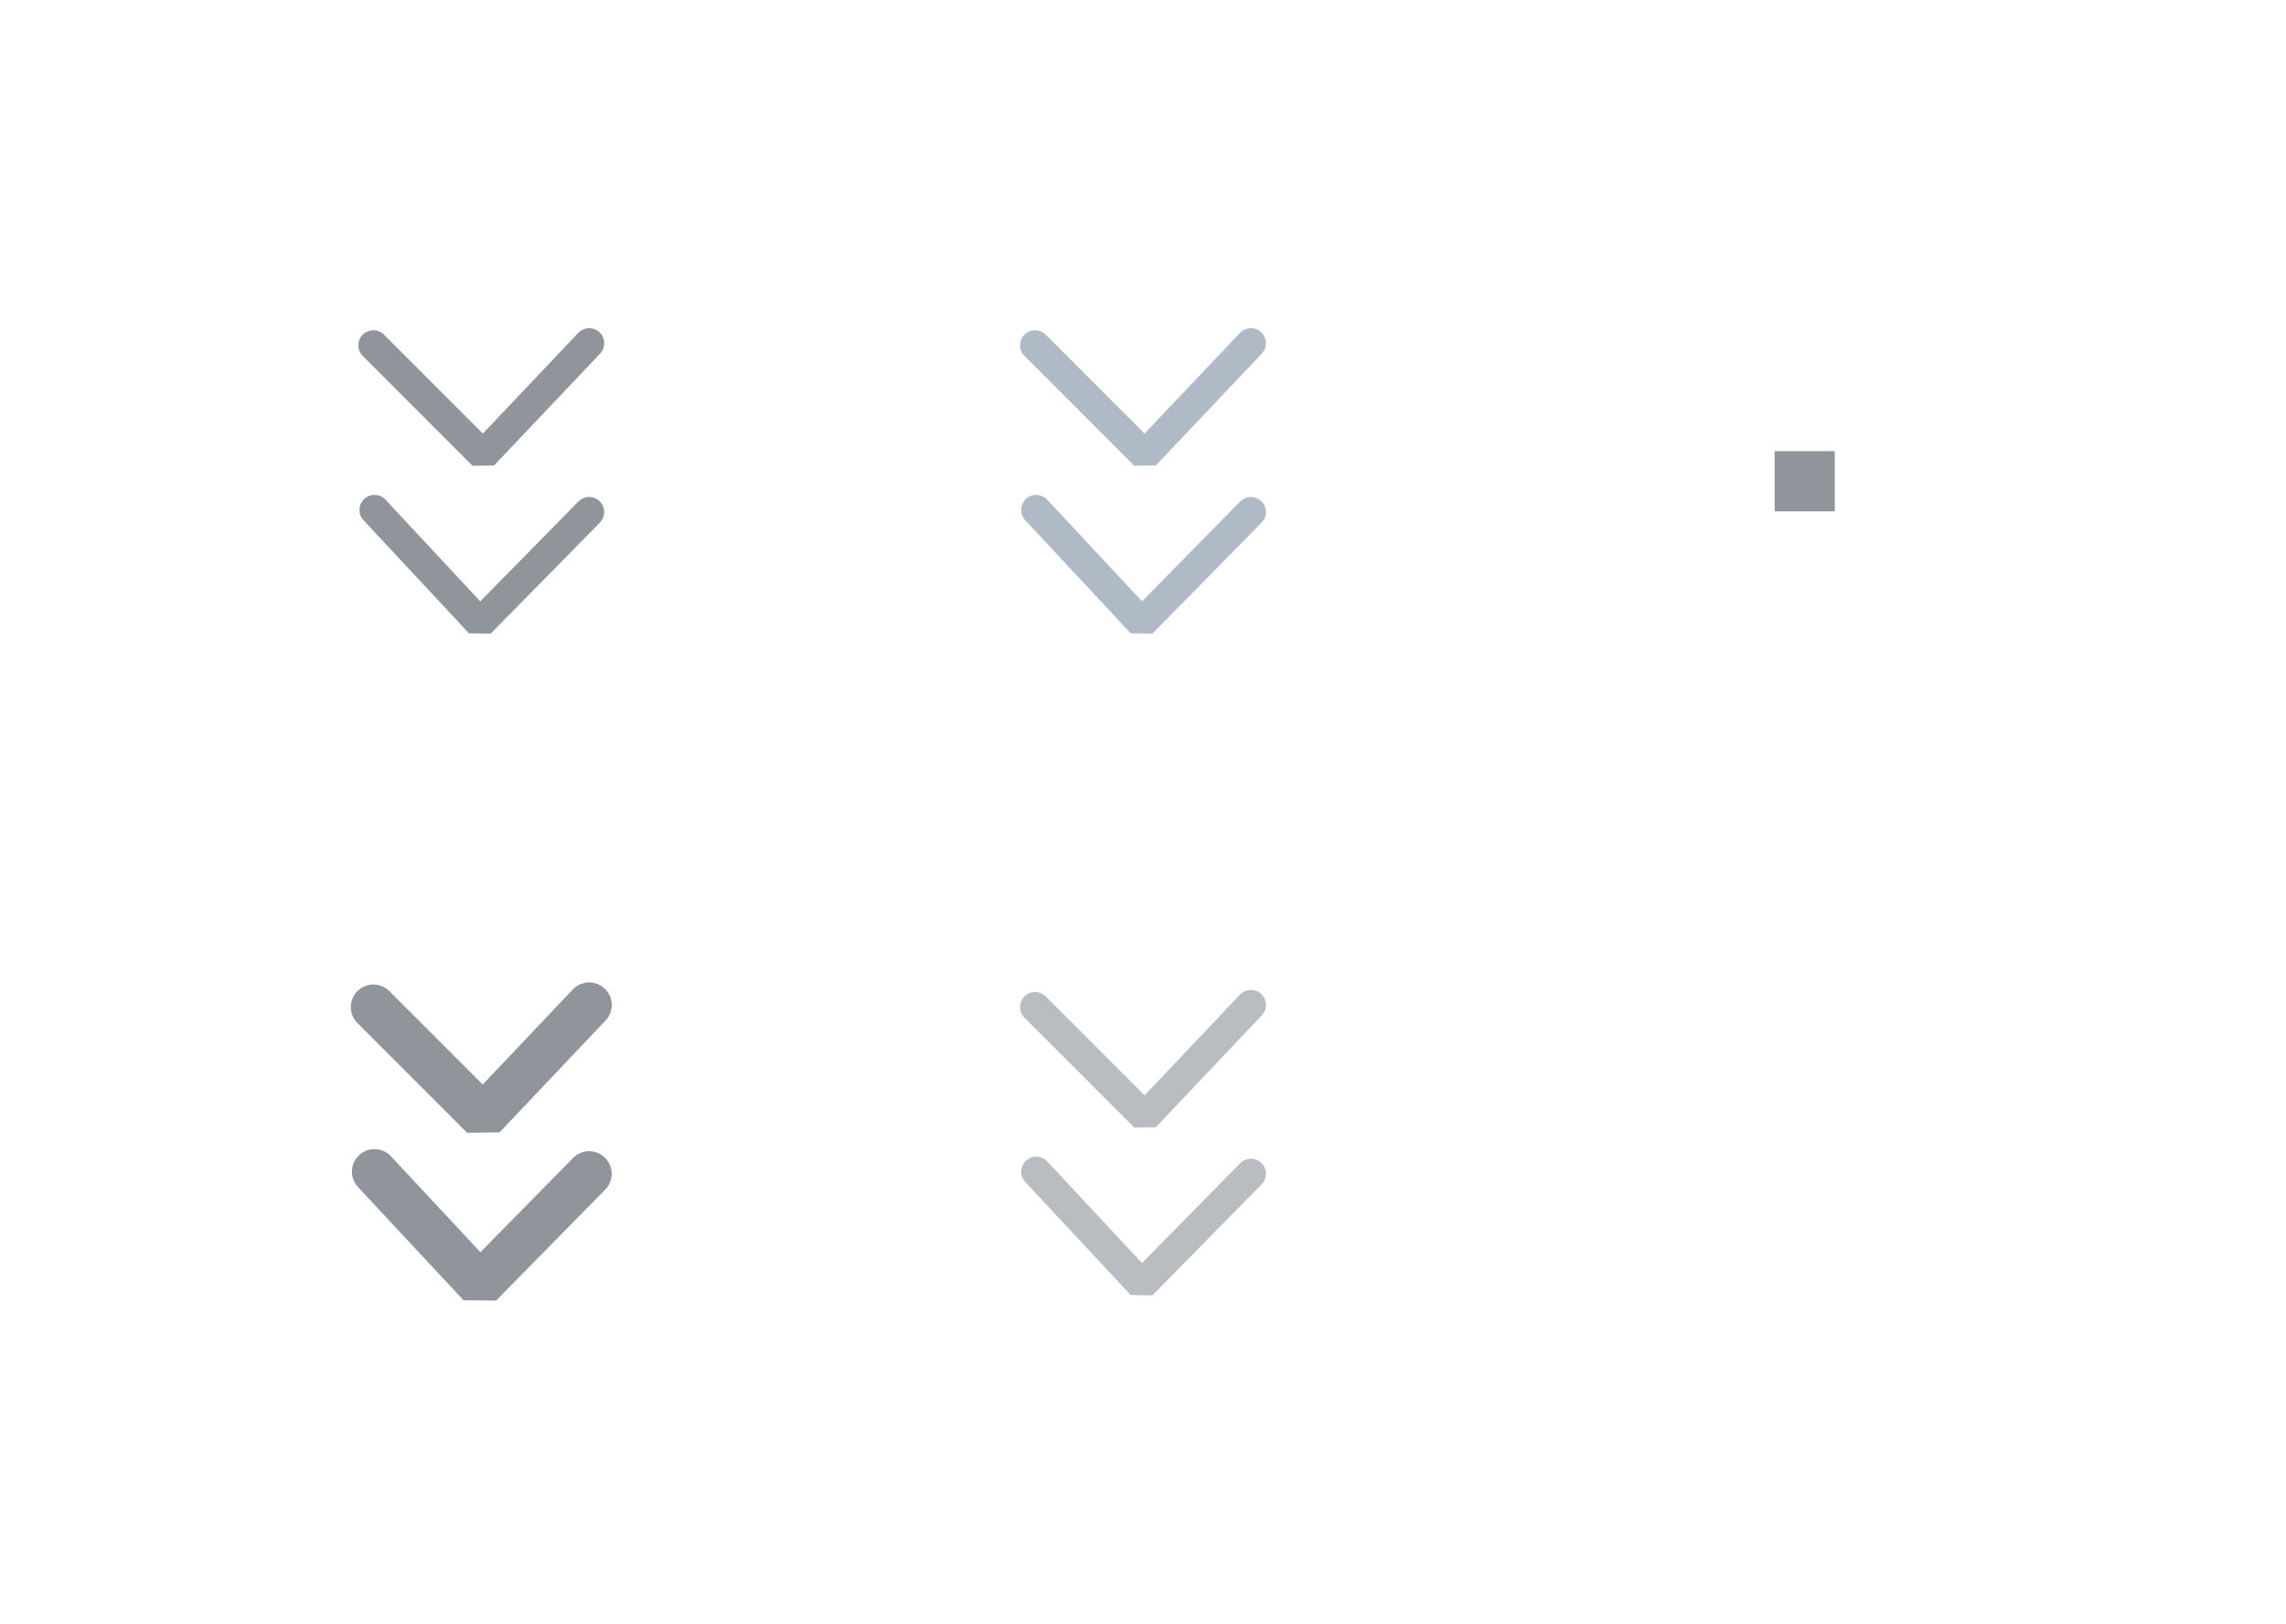 <?xml version="1.0" encoding="UTF-8" standalone="no"?>
<!-- Created with Inkscape (http://www.inkscape.org/) -->

<svg
   xmlns:dc="http://purl.org/dc/elements/1.1/"
   xmlns:cc="http://creativecommons.org/ns#"
   xmlns:rdf="http://www.w3.org/1999/02/22-rdf-syntax-ns#"
   xmlns:svg="http://www.w3.org/2000/svg"
   xmlns="http://www.w3.org/2000/svg"
   xmlns:sodipodi="http://sodipodi.sourceforge.net/DTD/sodipodi-0.dtd"
   xmlns:inkscape="http://www.inkscape.org/namespaces/inkscape"
   width="76"
   height="54"
   viewBox="0 0 76 54"
   version="1.1"
   id="svg8"
   inkscape:version="0.92.5 (2060ec1f9f, 2020-04-08)"
   sodipodi:docname="keepbelow.svg">
  <defs
     id="defs2" />
  <style
     id="current-color-scheme"
     type="text/css">
      .ColorScheme-Text {
      }
      .ColorScheme-Background{
      }
      .ColorScheme-Highlight{
      }
      .ColorScheme-ViewText {
      }
      .ColorScheme-ViewBackground{
      }
      .ColorScheme-ViewHover {
      }
      .ColorScheme-ViewFocus{
      }
      .ColorScheme-ButtonText {
      }
      .ColorScheme-ButtonBackground{
      }
      .ColorScheme-ButtonHover {
      }
      .ColorScheme-ButtonFocus{
      }
    </style>
  <sodipodi:namedview
     id="base"
     pagecolor="#ffffff"
     bordercolor="#666666"
     borderopacity="1.0"
     inkscape:pageopacity="0.0"
     inkscape:pageshadow="2"
     inkscape:zoom="8.504566"
     inkscape:cx="24.628521"
     inkscape:cy="12.446177"
     inkscape:document-units="px"
     inkscape:current-layer="layer1"
     showgrid="false"
     units="px"
     inkscape:pagecheckerboard="true"
     inkscape:showpageshadow="false"
     inkscape:window-width="1156"
     inkscape:window-height="730"
     inkscape:window-x="291"
     inkscape:window-y="282"
     inkscape:window-maximized="0"
     fit-margin-top="5"
     fit-margin-left="5"
     fit-margin-right="5"
     fit-margin-bottom="5"
     inkscape:snap-global="true"
     inkscape:snap-bbox="true"
     inkscape:snap-nodes="false"
     inkscape:bbox-paths="true"
     inkscape:bbox-nodes="true">
    <inkscape:grid
       type="xygrid"
       id="grid833"
       originx="57"
       originy="-23" />
  </sodipodi:namedview>
  <g
     inkscape:label="Layer 1"
     inkscape:groupmode="layer"
     id="layer1"
     transform="translate(57.781,-310.356)">
    <g
       id="active-center"
       transform="matrix(1,0,0,-1,0,652.713)">
      <rect
         y="315.356"
         x="-52.781"
         height="22"
         width="22"
         id="rect3862-6"
         style="opacity:1;fill:none;fill-opacity:0.389;fill-rule:nonzero;stroke:none;stroke-width:0.203;stroke-linecap:square;stroke-linejoin:round;stroke-miterlimit:4;stroke-dasharray:none;stroke-dashoffset:0;stroke-opacity:1" />
      <path
         style="fill:none;stroke:#90949b;stroke-width:1;stroke-linecap:round;stroke-linejoin:bevel;stroke-miterlimit:4;stroke-dasharray:none;stroke-opacity:1"
         d="m -45.368,330.877 3.649,-3.651 3.526,3.72"
         id="path1414"
         inkscape:connector-curvature="0" />
      <path
         inkscape:connector-curvature="0"
         id="path1416"
         d="m -38.194,325.334 -3.63,-3.691 -3.507,3.761"
         style="fill:none;stroke:#90949b;stroke-width:1;stroke-linecap:round;stroke-linejoin:bevel;stroke-miterlimit:4;stroke-dasharray:none;stroke-opacity:1" />
    </g>
    <g
       id="hover-center"
       transform="matrix(1,0,0,-1,22,652.713)">
      <rect
         style="opacity:1;fill:none;fill-opacity:0.389;fill-rule:nonzero;stroke:none;stroke-width:0.203;stroke-linecap:square;stroke-linejoin:round;stroke-miterlimit:4;stroke-dasharray:none;stroke-dashoffset:0;stroke-opacity:1"
         id="rect833"
         width="22"
         height="22"
         x="-52.781"
         y="315.356" />
      <path
         inkscape:connector-curvature="0"
         id="path835"
         d="m -45.368,330.877 3.649,-3.651 3.526,3.72"
         style="fill:none;stroke:#b0b9c6;stroke-width:1;stroke-linecap:round;stroke-linejoin:bevel;stroke-miterlimit:4;stroke-dasharray:none;stroke-opacity:1" />
      <path
         style="fill:none;stroke:#b0b9c6;stroke-width:1;stroke-linecap:round;stroke-linejoin:bevel;stroke-miterlimit:4;stroke-dasharray:none;stroke-opacity:1"
         d="m -38.194,325.334 -3.63,-3.691 -3.507,3.761"
         id="path837"
         inkscape:connector-curvature="0" />
    </g>
    <g
       id="pressed-center"
       transform="matrix(1,0,0,-1,0,674.713)">
      <rect
         style="opacity:1;fill:none;fill-opacity:0.389;fill-rule:nonzero;stroke:none;stroke-width:0.203;stroke-linecap:square;stroke-linejoin:round;stroke-miterlimit:4;stroke-dasharray:none;stroke-dashoffset:0;stroke-opacity:1"
         id="rect841"
         width="22"
         height="22"
         x="-52.781"
         y="315.356" />
      <path
         inkscape:connector-curvature="0"
         id="path843"
         d="m -45.368,330.877 3.649,-3.651 3.526,3.72"
         style="fill:none;stroke:#90949b;stroke-width:1.5;stroke-linecap:round;stroke-linejoin:bevel;stroke-miterlimit:4;stroke-dasharray:none;stroke-opacity:1" />
      <path
         style="fill:none;stroke:#90949b;stroke-width:1.5;stroke-linecap:round;stroke-linejoin:bevel;stroke-miterlimit:4;stroke-dasharray:none;stroke-opacity:1"
         d="m -38.194,325.334 -3.63,-3.691 -3.507,3.761"
         id="path845"
         inkscape:connector-curvature="0" />
    </g>
    <g
       id="inactive-center"
       transform="matrix(1,0,0,-1,22,674.713)">
      <rect
         style="opacity:1;fill:none;fill-opacity:0.389;fill-rule:nonzero;stroke:none;stroke-width:0.203;stroke-linecap:square;stroke-linejoin:round;stroke-miterlimit:4;stroke-dasharray:none;stroke-dashoffset:0;stroke-opacity:1"
         id="rect849"
         width="22"
         height="22"
         x="-52.781"
         y="315.356" />
      <path
         inkscape:connector-curvature="0"
         id="path851"
         d="m -45.368,330.877 3.649,-3.651 3.526,3.72"
         style="fill:none;stroke:#90949b;stroke-width:1;stroke-linecap:round;stroke-linejoin:bevel;stroke-miterlimit:4;stroke-dasharray:none;stroke-opacity:0.627" />
      <path
         style="fill:none;stroke:#90949b;stroke-width:1;stroke-linecap:round;stroke-linejoin:bevel;stroke-miterlimit:4;stroke-dasharray:none;stroke-opacity:0.627"
         d="m -38.194,325.334 -3.63,-3.691 -3.507,3.761"
         id="path853"
         inkscape:connector-curvature="0" />
    </g>
    <g
       transform="translate(32.118,0.372)"
       id="deactivated-center">
      <rect
         y="314.984"
         x="-40.899"
         height="22"
         width="22"
         id="rect1507"
         style="opacity:1;fill:none;fill-opacity:0.133;fill-rule:nonzero;stroke:none;stroke-width:0.194;stroke-linecap:square;stroke-linejoin:round;stroke-miterlimit:4;stroke-dasharray:none;stroke-dashoffset:0;stroke-opacity:1" />
      <rect
         class="ColorScheme-Highlight"
         transform="rotate(90)"
         style="opacity:1;fill:#90949b;fill-opacity:1;stroke:none;stroke-width:0.653;stroke-linecap:round;stroke-miterlimit:4;stroke-dasharray:none;stroke-opacity:1"
         id="rect1509"
         width="2"
         height="2"
         x="324.984"
         y="28.899" />
    </g>
  </g>
</svg>
